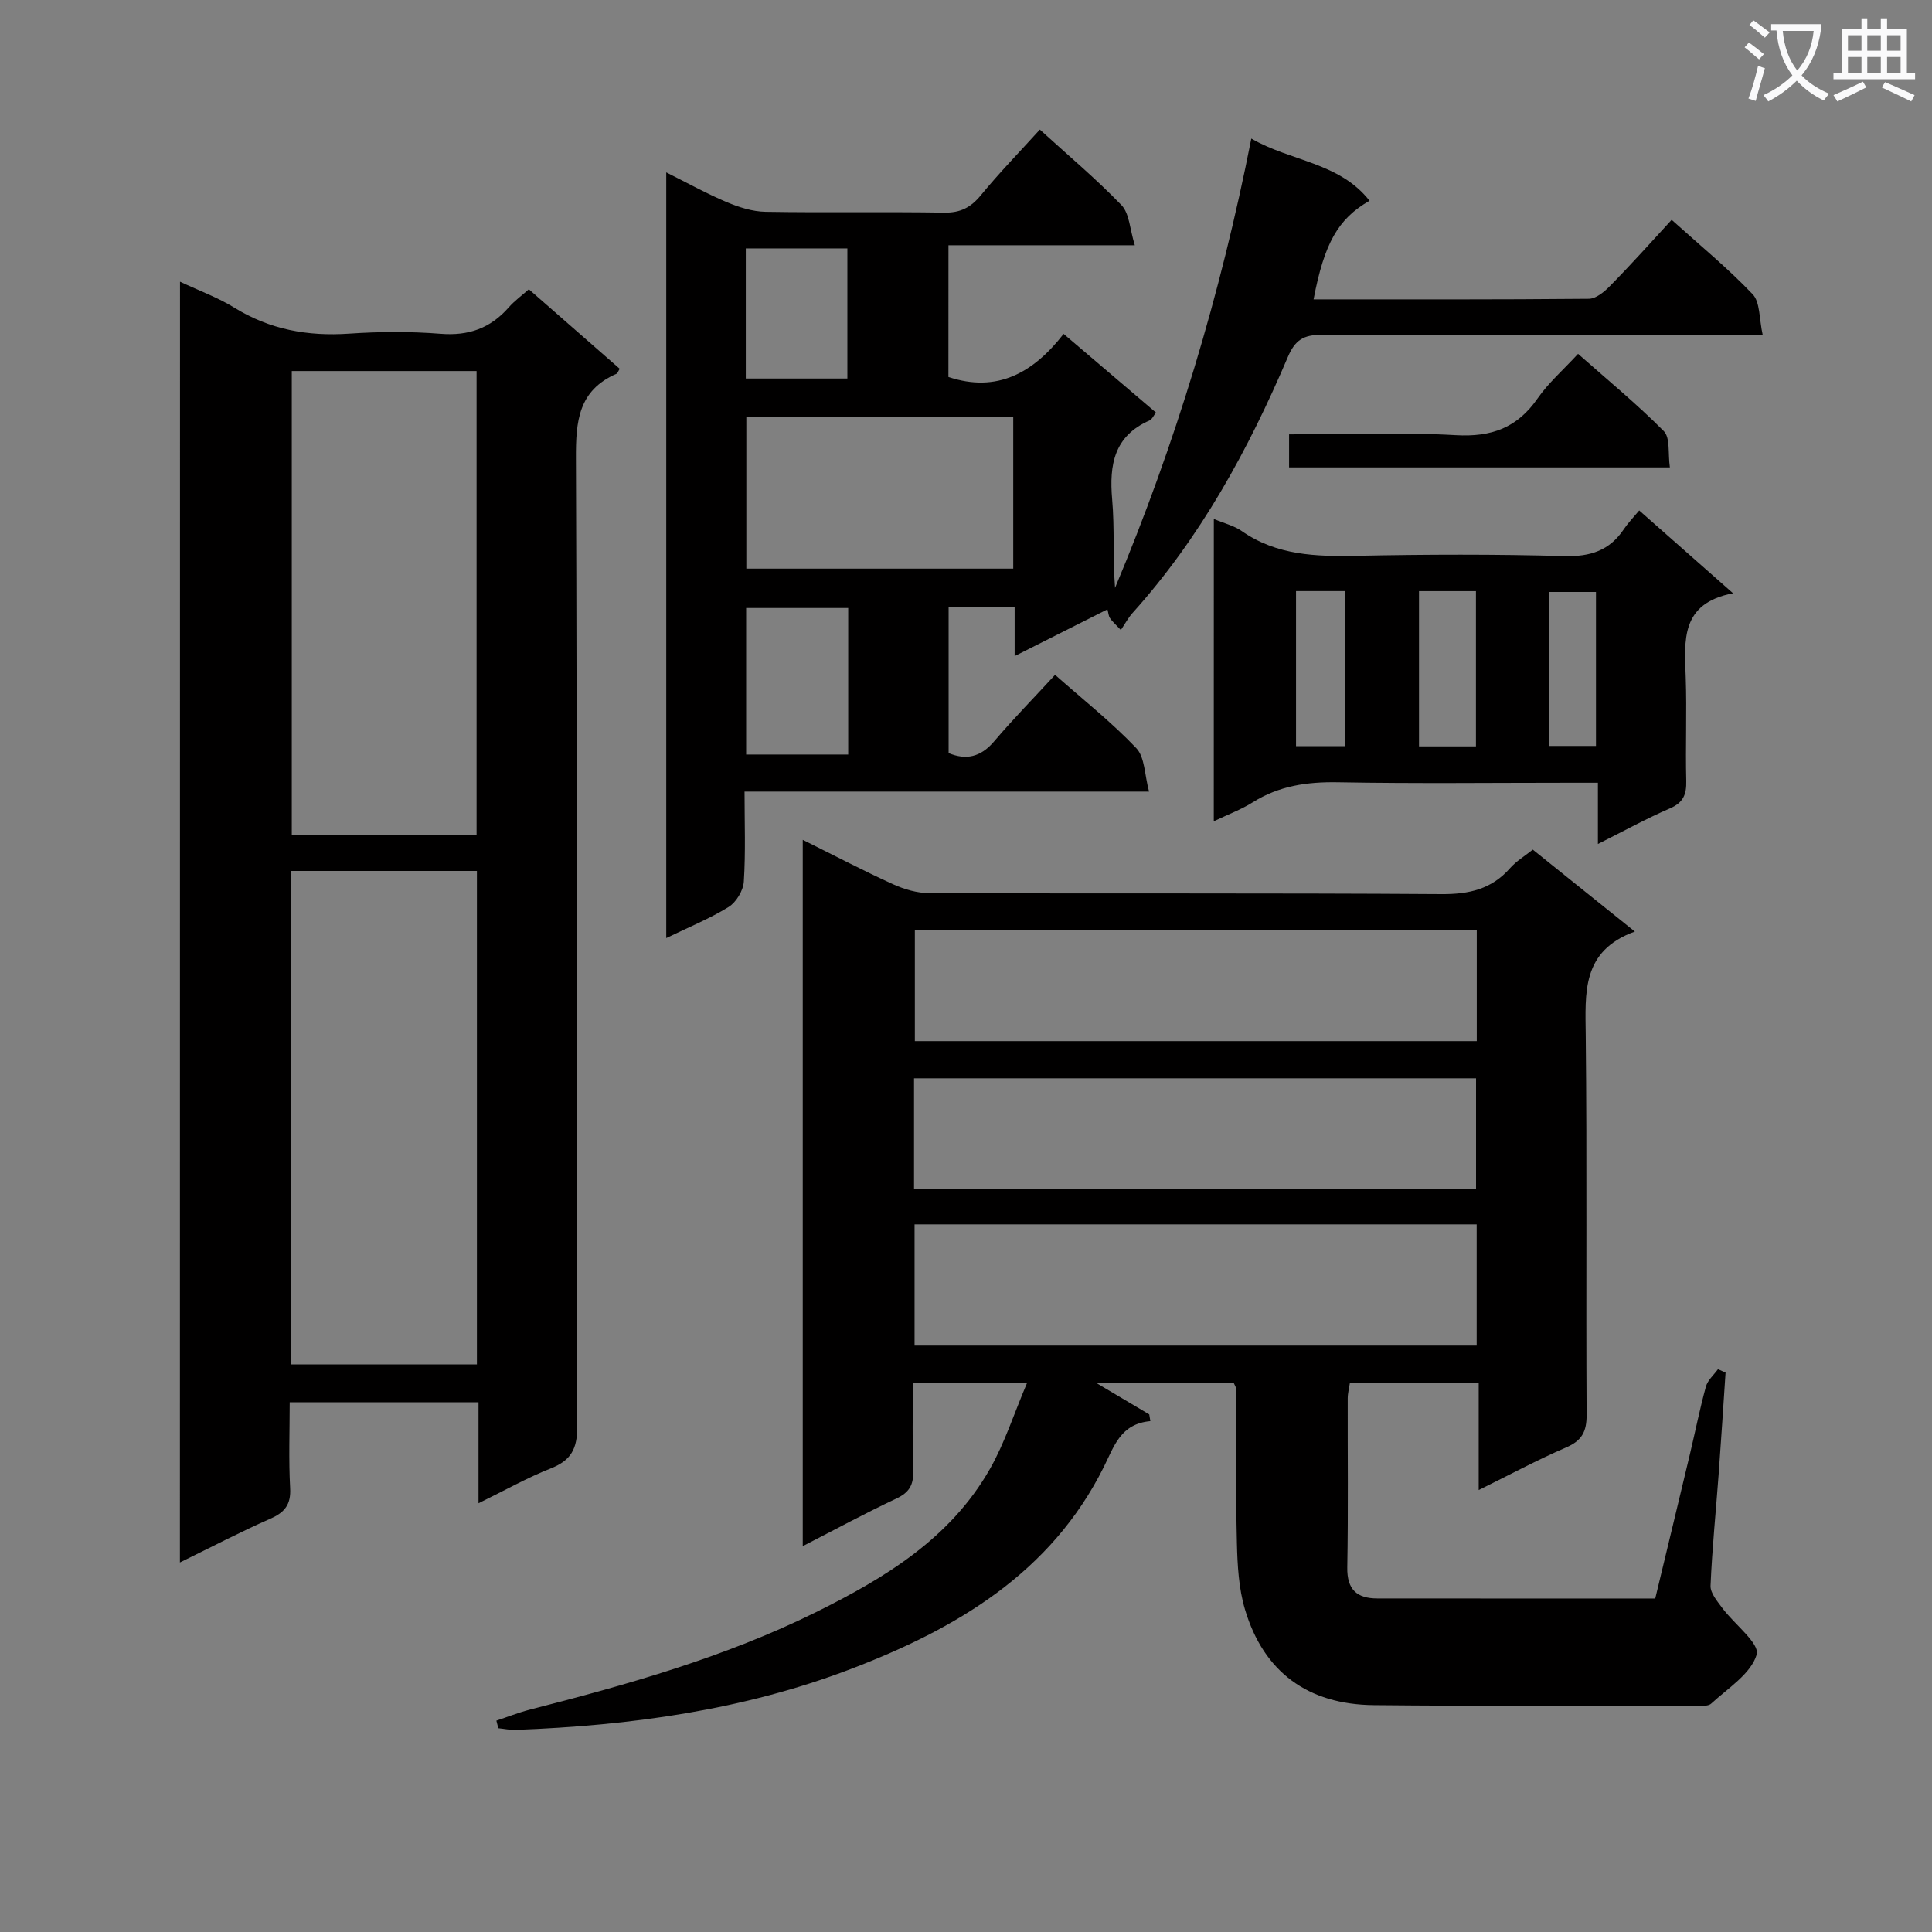 <svg enable-background="new 0 0 400 400" viewBox="0 0 400 400" xmlns="http://www.w3.org/2000/svg"><rect x="0" y="0" width="400" height="400" fill="#808080" stroke="none"/><path d="m362.1 8.8c1.1.8 2.1 1.6 3.1 2.4l-1 1.1c-1.3-1.1-2.3-2-3-2.5zm1.9 4.8c.5.2.9.4 1.4.5-.6 2.3-1.3 4.5-1.9 6.8l-1.5-.5c.8-2.1 1.4-4.3 2-6.8zm-1-9.4c1.3.9 2.4 1.8 3.4 2.5l-1 1.1c-1.4-1.2-2.4-2.1-3.2-2.6zm3.7 2.2v-1.4h10.3v1.2c-.5 3.6-1.8 6.8-4 9.4 1.5 1.6 3.4 2.8 5.7 3.8-.3.4-.7.8-1.1 1.4-2.3-1.1-4.1-2.5-5.6-4.1-1.6 1.6-3.6 3.1-5.9 4.3-.3-.5-.7-.9-1-1.3 2.4-1.1 4.4-2.5 6-4.1-1.9-2.5-3-5.6-3.3-9.3h-1.1zm8.8 0h-6.4c.3 3.3 1.3 6 3 8.2 2-2.3 3.1-5.1 3.4-8.2z" fill="#fafafb"/><path d="m385.3 3.8h1.3v2.2h2.8v-2.2h1.3v2.2h4.1v9.1h1.7v1.3h-16.9v-1.3h1.7v-9.1h4.1v-2.2zm.4 13.1.7 1.2c-1.8.9-3.8 1.9-6 2.9-.2-.4-.5-.8-.8-1.3 2.3-1 4.3-1.9 6.1-2.8zm-3.1-6.4h2.8v-3.2h-2.8zm0 4.6h2.8v-3.3h-2.8zm4-4.6h2.8v-3.2h-2.8zm0 4.6h2.8v-3.3h-2.8zm3.7 1.9c2.1.9 4.1 1.8 6.1 2.7l-.7 1.3c-2.2-1.1-4.2-2-6.1-2.9zm3.2-9.7h-2.8v3.2h2.8zm-2.8 7.8h2.8v-3.3h-2.8z" fill="#fafafb"/><g fill="#010000"><path d="m226.99 286.34c4.01 2.38 7.48 4.44 10.95 6.5.08.46.16.93.23 1.39-6.16.55-7.5 5.18-9.62 9.45-10.97 22.05-30.62 33.56-52.47 41.9-22.24 8.49-45.58 11.68-69.26 12.57-1.21.05-2.43-.22-3.65-.34-.13-.52-.27-1.05-.4-1.57 2.28-.76 4.53-1.66 6.85-2.26 20.29-5.19 40.44-10.86 59.3-20.19 14.28-7.07 27.87-15.29 36.05-29.69 3.04-5.35 4.94-11.35 7.68-17.8-8.64 0-15.75 0-23.65 0 0 6.08-.14 12.17.06 18.25.1 2.88-.8 4.45-3.48 5.71-6.41 3.01-12.63 6.39-19.38 9.85 0-48.95 0-97.21 0-146.23 6.39 3.17 12.47 6.36 18.71 9.2 2.32 1.06 5.01 1.83 7.53 1.84 35.33.12 70.66-.04 105.99.2 5.71.04 10.37-1.01 14.2-5.36 1.29-1.47 3.06-2.52 4.72-3.85 6.85 5.5 13.58 10.9 21.13 16.96-11.08 4-10.26 12.69-10.17 21.57.28 26.16.03 52.33.18 78.49.02 3.49-.99 5.35-4.24 6.75-5.9 2.54-11.58 5.6-18.1 8.82 0-7.78 0-14.81 0-22.12-9.14 0-17.73 0-26.68 0-.14.97-.44 2.06-.44 3.15-.03 11.67.12 23.33-.09 34.99-.08 4.61 2.02 6.42 6.23 6.42 18.99.02 37.97.01 57.53.01 2.4-9.97 4.8-19.9 7.17-29.84 1.11-4.68 2.05-9.4 3.32-14.03.37-1.33 1.64-2.41 2.5-3.6.52.23 1.04.47 1.57.7-.47 6.92-.9 13.84-1.41 20.75-.57 7.79-1.37 15.57-1.7 23.38-.06 1.51 1.4 3.22 2.44 4.62 2.48 3.34 7.79 7.34 7.11 9.64-1.18 3.98-5.95 6.95-9.41 10.14-.69.63-2.23.45-3.38.45-22.16-.01-44.33.09-66.49-.13-13.66-.13-22.8-6.88-26.65-19.78-1.31-4.38-1.57-9.16-1.68-13.77-.26-10.66-.13-21.33-.18-31.99 0-.29-.23-.59-.47-1.15-9.29 0-18.67 0-28.45 0zm78.74-7.75c0-8.68 0-16.78 0-25.1-38.95 0-77.63 0-116.38 0v25.1zm.02-86.05c-39.07 0-77.75 0-116.34 0v23.01h116.34c0-7.72 0-15.16 0-23.01zm-116.51 53.67h116.36c0-7.94 0-15.5 0-22.96-38.98 0-77.55 0-116.36 0z"/><path d="m37.27 58.32c4.11 1.93 7.88 3.3 11.23 5.37 7.36 4.55 15.22 5.97 23.76 5.39 6.3-.43 12.69-.47 18.98.03 5.79.46 10.31-1.16 14.08-5.46 1.19-1.36 2.7-2.45 4.17-3.76 6.35 5.56 12.59 11.02 18.81 16.46-.31.5-.42.94-.67 1.04-7.89 3.43-8.43 9.83-8.39 17.52.27 66.83.1 133.65.27 200.48.01 4.53-1.25 6.95-5.44 8.61-4.91 1.94-9.55 4.56-15 7.23 0-7.27 0-13.95 0-20.9-13.15 0-25.74 0-39.09 0 0 5.9-.23 11.84.09 17.75.19 3.42-1.1 5.03-4.1 6.35-6.17 2.72-12.16 5.85-18.72 9.06.02-88.63.02-176.54.02-265.17zm22.99 122v102.17h38.48c0-34.2 0-68.06 0-102.17-12.83 0-25.41 0-38.48 0zm38.41-7.51c0-32.29 0-64.12 0-95.99-13.02 0-25.72 0-38.26 0v95.99z"/><path d="m346.1 45.51c5.86 5.28 11.65 10.03 16.77 15.41 1.57 1.65 1.32 5.05 2.09 8.49-3.01 0-4.95 0-6.89 0-28.16 0-56.31.07-84.47-.08-3.7-.02-5.46 1.05-6.96 4.57-8.17 19.19-18.09 37.38-32.17 53.02-.88.98-1.51 2.18-2.41 3.52-1.25-1.34-1.85-1.85-2.26-2.48-.29-.45-.32-1.08-.52-1.8-6.37 3.21-12.43 6.26-19.21 9.68 0-3.79 0-6.84 0-10.15-4.79 0-9.06 0-13.67 0v30.23c3.58 1.48 6.61.88 9.4-2.4 3.98-4.68 8.29-9.07 12.64-13.8 5.79 5.12 11.68 9.78 16.81 15.17 1.79 1.88 1.71 5.54 2.65 9-28.45 0-55.72 0-83.75 0 0 6.47.24 12.58-.15 18.65-.12 1.84-1.57 4.25-3.13 5.23-3.91 2.42-8.24 4.17-12.93 6.45 0-52.94 0-105.29 0-158.53 4.38 2.19 8.36 4.4 12.53 6.16 2.52 1.06 5.32 1.95 8.01 2 12.33.21 24.66-.03 36.98.17 3.36.06 5.52-1.05 7.61-3.59 3.79-4.62 7.97-8.91 12.22-13.6 5.79 5.28 11.64 10.18 16.9 15.64 1.65 1.72 1.72 4.96 2.76 8.31-13.48 0-25.86 0-38.58 0 0 9.45 0 18.36-.01 27.27 10.06 3.34 17.56-.83 23.85-8.92 6.62 5.64 12.78 10.89 19.12 16.29-.53.68-.81 1.4-1.31 1.62-7.35 3.22-8.39 9.16-7.76 16.34.53 6.05.11 12.18.6 18.33 12.54-29.89 21.84-60.67 28.21-93.02 8.18 4.74 18.21 4.89 24.48 12.87-6.54 3.75-9.36 8.78-11.59 20.42 19.04 0 38.01.06 56.99-.12 1.48-.01 3.21-1.44 4.38-2.65 4.31-4.37 8.39-8.94 12.77-13.7zm-136.32 40.77c-18.65 0-36.87 0-55.26 0v31.45h55.26c0-10.53 0-20.78 0-31.45zm-34.17 69.94c0-10.27 0-20.17 0-30.34-7.2 0-14.18 0-21.13 0v30.34zm-21.2-77.85h21.03c0-9.35 0-18.24 0-26.94-7.27 0-14.15 0-21.03 0z"/><path d="m251.31 107.44c2.18.92 4.19 1.4 5.77 2.5 7.26 5.07 15.39 5.3 23.81 5.13 14.32-.29 28.67-.34 42.99.06 5.36.15 9.35-1.13 12.32-5.57.83-1.24 1.89-2.33 3.18-3.88 6.5 5.74 12.56 11.09 19.43 17.15-10.92 2.09-10.06 9.76-9.8 17.37.25 7.16-.07 14.33.11 21.49.07 2.82-.63 4.5-3.4 5.69-4.8 2.07-9.4 4.61-14.89 7.36 0-4.66 0-8.39 0-12.68-2.33 0-4.11 0-5.89 0-16 0-32 .19-47.99-.1-6.35-.11-12.16.74-17.6 4.16-2.36 1.49-5.04 2.47-8.05 3.92.01-20.94.01-41.45.01-62.6zm42.48 14.95v32.14h11.79c0-10.85 0-21.39 0-32.14-3.97 0-7.59 0-11.79 0zm-25.46-.01v32.1h10.12c0-10.86 0-21.38 0-32.1-3.48 0-6.58 0-10.12 0zm52.34 32.06h9.76c0-10.9 0-21.42 0-31.88-3.46 0-6.51 0-9.76 0z"/><path d="m266.89 96.77c0-2.19 0-4.25 0-6.84 11.67 0 23.13-.48 34.53.17 7.36.42 12.7-1.52 16.91-7.59 2.25-3.24 5.31-5.91 8.39-9.25 6.05 5.35 12.19 10.39 17.75 16 1.37 1.38.84 4.65 1.26 7.51-26.59 0-52.57 0-78.84 0z"/></g></svg>